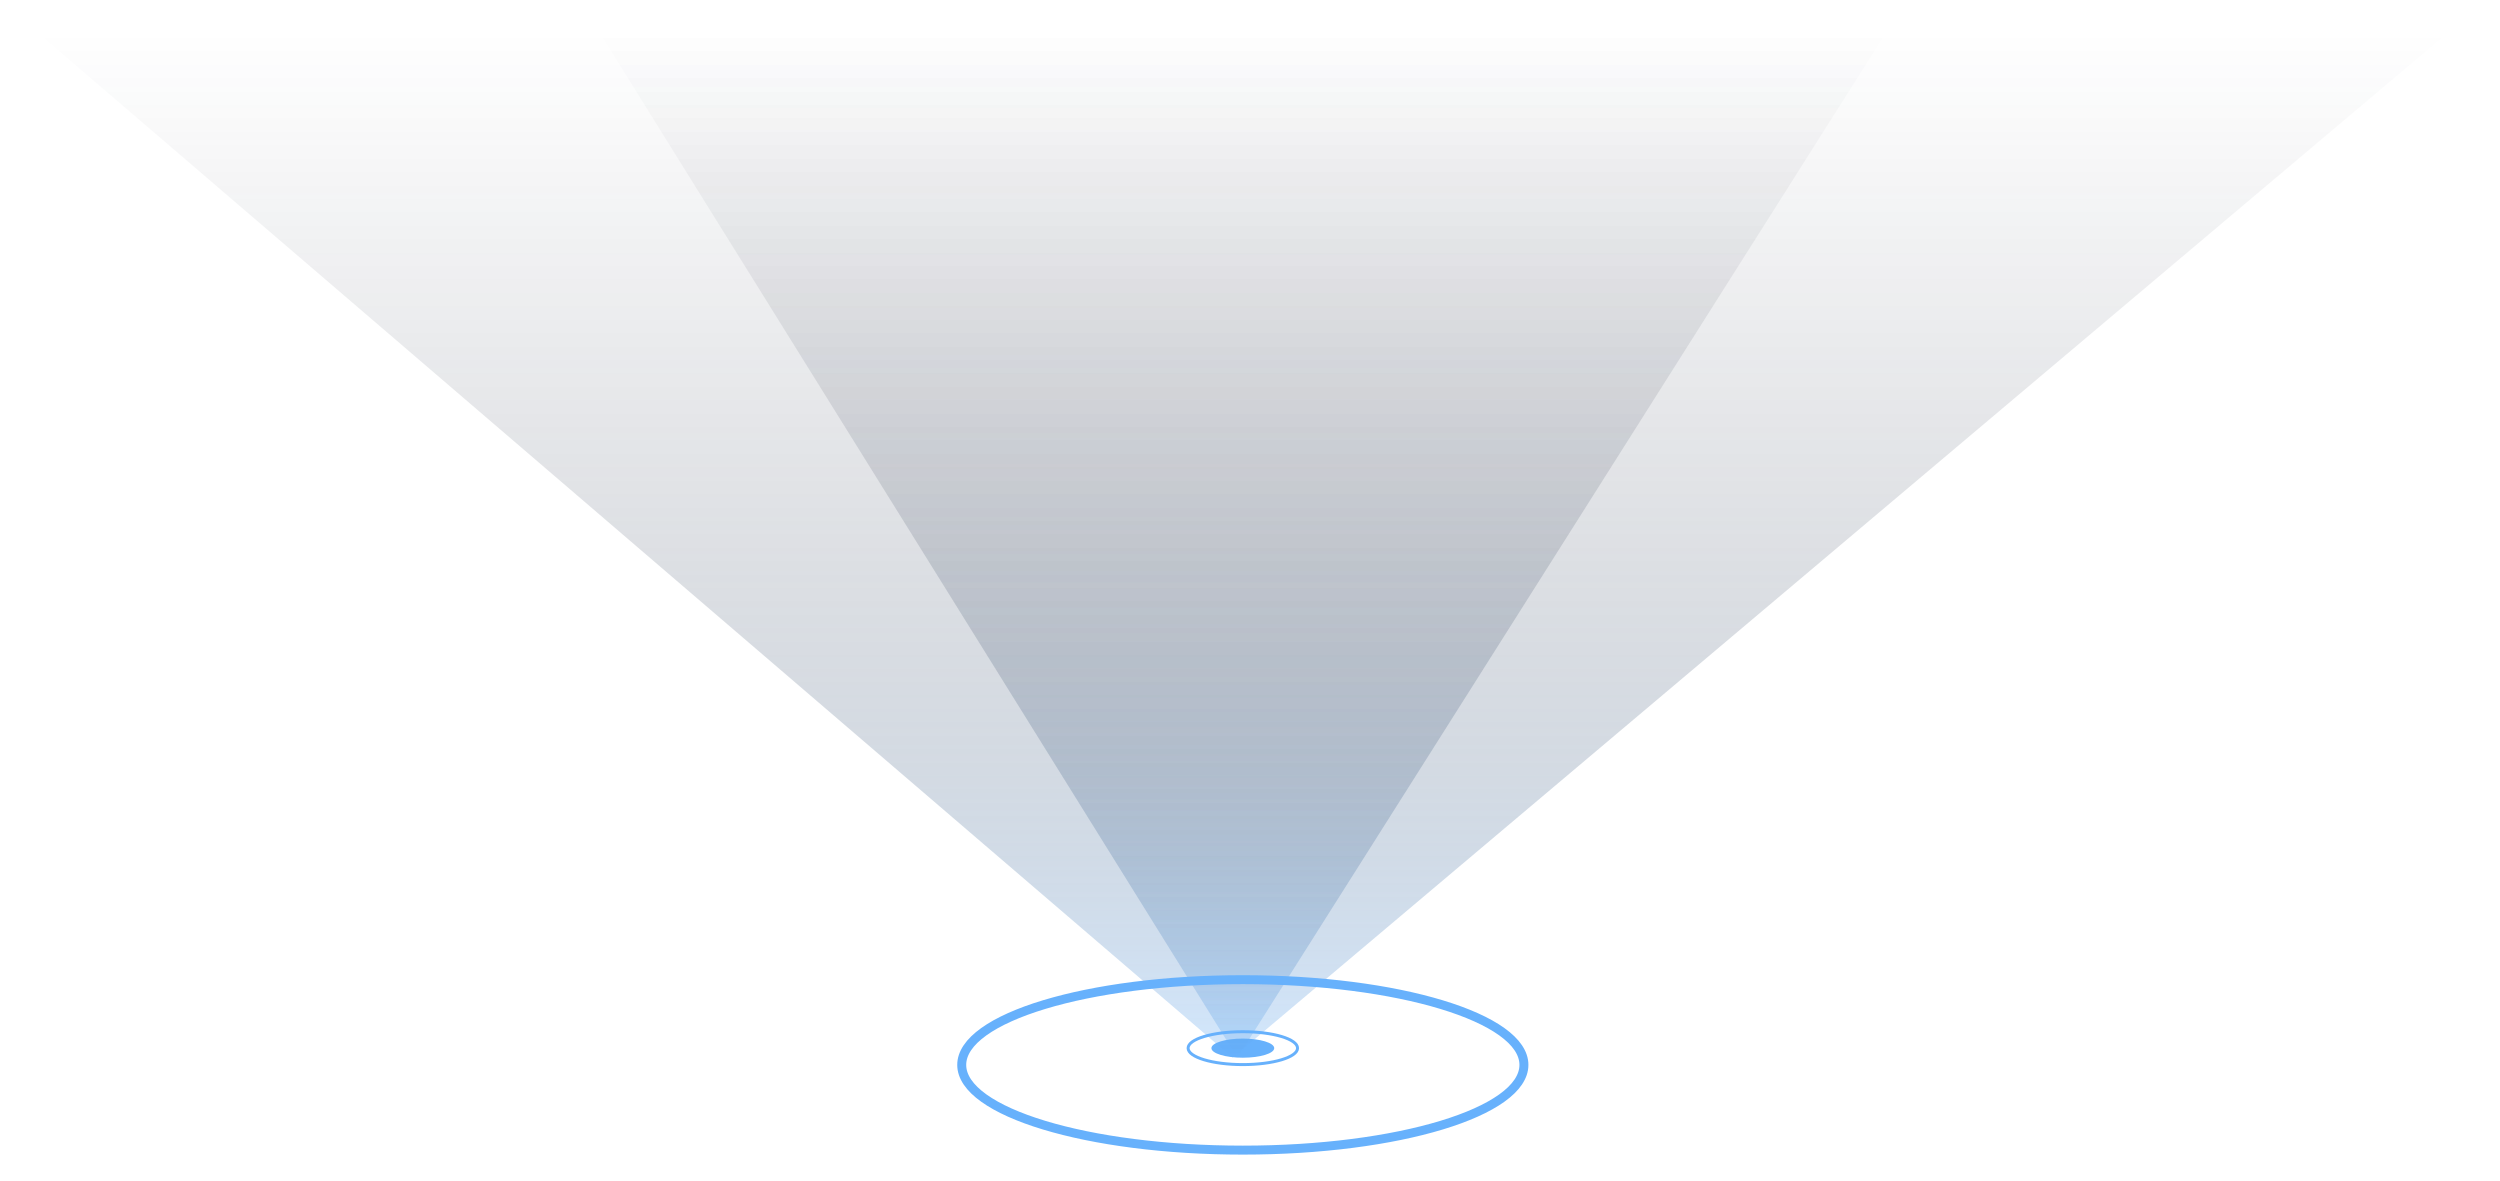 <?xml version="1.0" encoding="utf-8"?>
<!-- Generator: Adobe Illustrator 22.1.0, SVG Export Plug-In . SVG Version: 6.00 Build 0)  -->
<svg version="1.1" id="Laag_1" x="0px" y="0px"
	 viewBox="0 0 836 395" style="enable-background:new 0 0 836 395;" xml:space="preserve">
<ellipse style="fill:#67B1FC;" cx="415.6" cy="350.5" rx="10.5" ry="3.2"/>
<linearGradient id="SVGID_1_" gradientUnits="userSpaceOnUse" x1="415.593" y1="353.7" x2="415.593" y2="10.447">
	<stop  offset="0" style="stop-color:#67B1FC"/>
	<stop  offset="2.264887e-02" style="stop-color:#62A7EE;stop-opacity:0.977"/>
	<stop  offset="0.104" style="stop-color:#5087C3;stop-opacity:0.896"/>
	<stop  offset="0.191" style="stop-color:#406B9C;stop-opacity:0.809"/>
	<stop  offset="0.284" style="stop-color:#33537B;stop-opacity:0.716"/>
	<stop  offset="0.383" style="stop-color:#284061;stop-opacity:0.617"/>
	<stop  offset="0.491" style="stop-color:#20314C;stop-opacity:0.509"/>
	<stop  offset="0.613" style="stop-color:#1A263E;stop-opacity:0.387"/>
	<stop  offset="0.76" style="stop-color:#172036;stop-opacity:0.24"/>
	<stop  offset="1" style="stop-color:#161E33;stop-opacity:0"/>
</linearGradient>
<polygon style="opacity:0.3;fill:url(#SVGID_1_);" points="412.2,353.7 12,10.4 819.2,10.4 	"/>
<linearGradient id="SVGID_2_" gradientUnits="userSpaceOnUse" x1="415.593" y1="353.7" x2="415.593" y2="10.447">
	<stop  offset="0" style="stop-color:#67B1FC"/>
	<stop  offset="2.264887e-02" style="stop-color:#62A7EE;stop-opacity:0.977"/>
	<stop  offset="0.104" style="stop-color:#5087C3;stop-opacity:0.896"/>
	<stop  offset="0.191" style="stop-color:#406B9C;stop-opacity:0.809"/>
	<stop  offset="0.284" style="stop-color:#33537B;stop-opacity:0.716"/>
	<stop  offset="0.383" style="stop-color:#284061;stop-opacity:0.617"/>
	<stop  offset="0.491" style="stop-color:#20314C;stop-opacity:0.509"/>
	<stop  offset="0.613" style="stop-color:#1A263E;stop-opacity:0.387"/>
	<stop  offset="0.76" style="stop-color:#172036;stop-opacity:0.24"/>
	<stop  offset="1" style="stop-color:#161E33;stop-opacity:0"/>
</linearGradient>
<polygon style="opacity:0.3;fill:url(#SVGID_2_);" points="413.8,353.7 200.2,10.4 631,10.4 	"/>
<ellipse style="fill:none;stroke:#67B1FC;stroke-width:3;stroke-miterlimit:10;" cx="415.6" cy="356.1" rx="94" ry="28.5"/>
<ellipse style="fill:none;stroke:#67B1FC;stroke-miterlimit:10;" cx="415.6" cy="350.5" rx="18.3" ry="5.5"/>
</svg>
